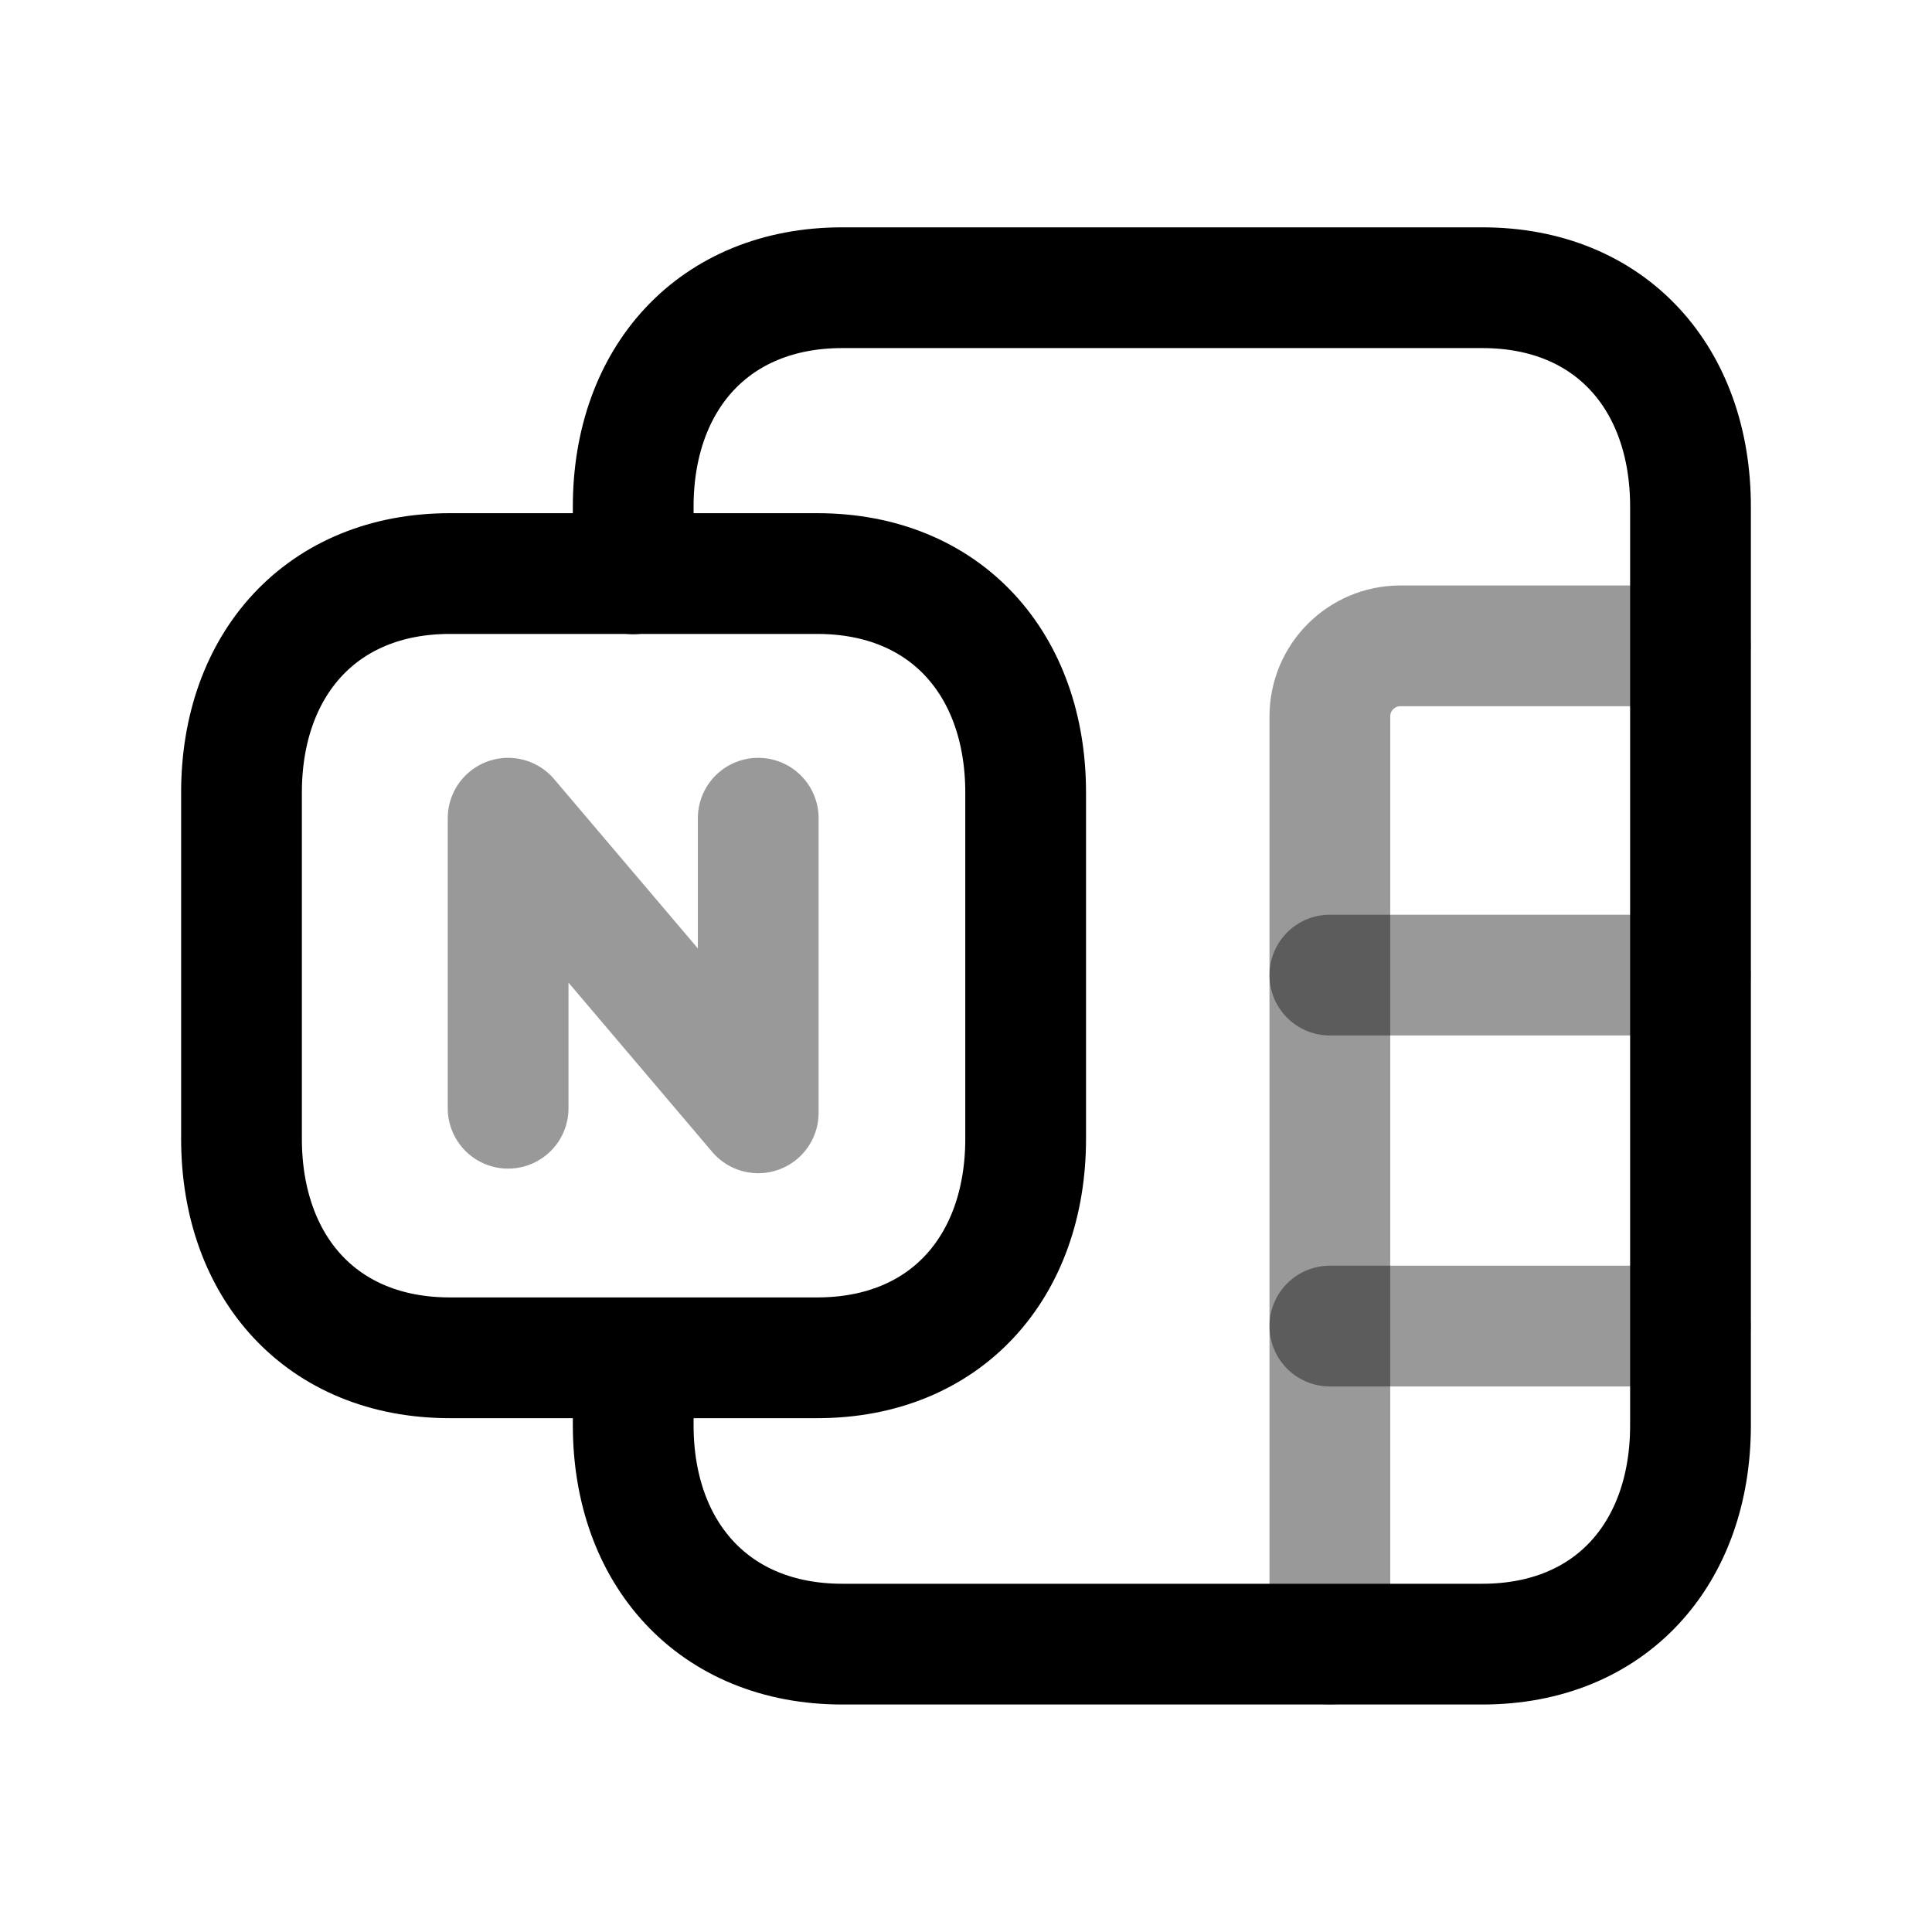<svg width="24" height="24" viewBox="0 0 24 24" fill="none" xmlns="http://www.w3.org/2000/svg">
<path d="M7.866 16.871V17.706C7.866 19.294 8.864 20.424 10.463 20.424H18.414C20.013 20.424 21 19.294 21 17.706V6.293C21 4.704 20.013 3.574 18.414 3.574H10.463C8.864 3.574 7.866 4.704 7.866 6.293V7.128" stroke="black" stroke-width="1.5" stroke-linecap="round" stroke-linejoin="round"/>
<path opacity="0.4" d="M20.998 8.023H17.396C16.913 8.023 16.52 8.415 16.52 8.9V20.425" stroke="black" stroke-width="1.5" stroke-linecap="round" stroke-linejoin="round"/>
<path opacity="0.4" d="M16.52 16.473H20.998" stroke="black" stroke-width="1.5" stroke-linecap="round" stroke-linejoin="round"/>
<path opacity="0.4" d="M20.998 12.113H16.52" stroke="black" stroke-width="1.5" stroke-linecap="round" stroke-linejoin="round"/>
<path d="M5.588 7.125H10.152C11.748 7.125 12.741 8.251 12.741 9.845V14.146C12.741 15.741 11.748 16.867 10.152 16.867H5.588C3.993 16.867 3 15.741 3 14.146V9.845C3 8.251 3.997 7.125 5.588 7.125Z" stroke="black" stroke-width="1.5" stroke-linecap="round" stroke-linejoin="round"/>
<path opacity="0.4" d="M6.312 13.767V10.164L9.419 13.824V10.164" stroke="black" stroke-width="1.5" stroke-linecap="round" stroke-linejoin="round"/>
</svg>